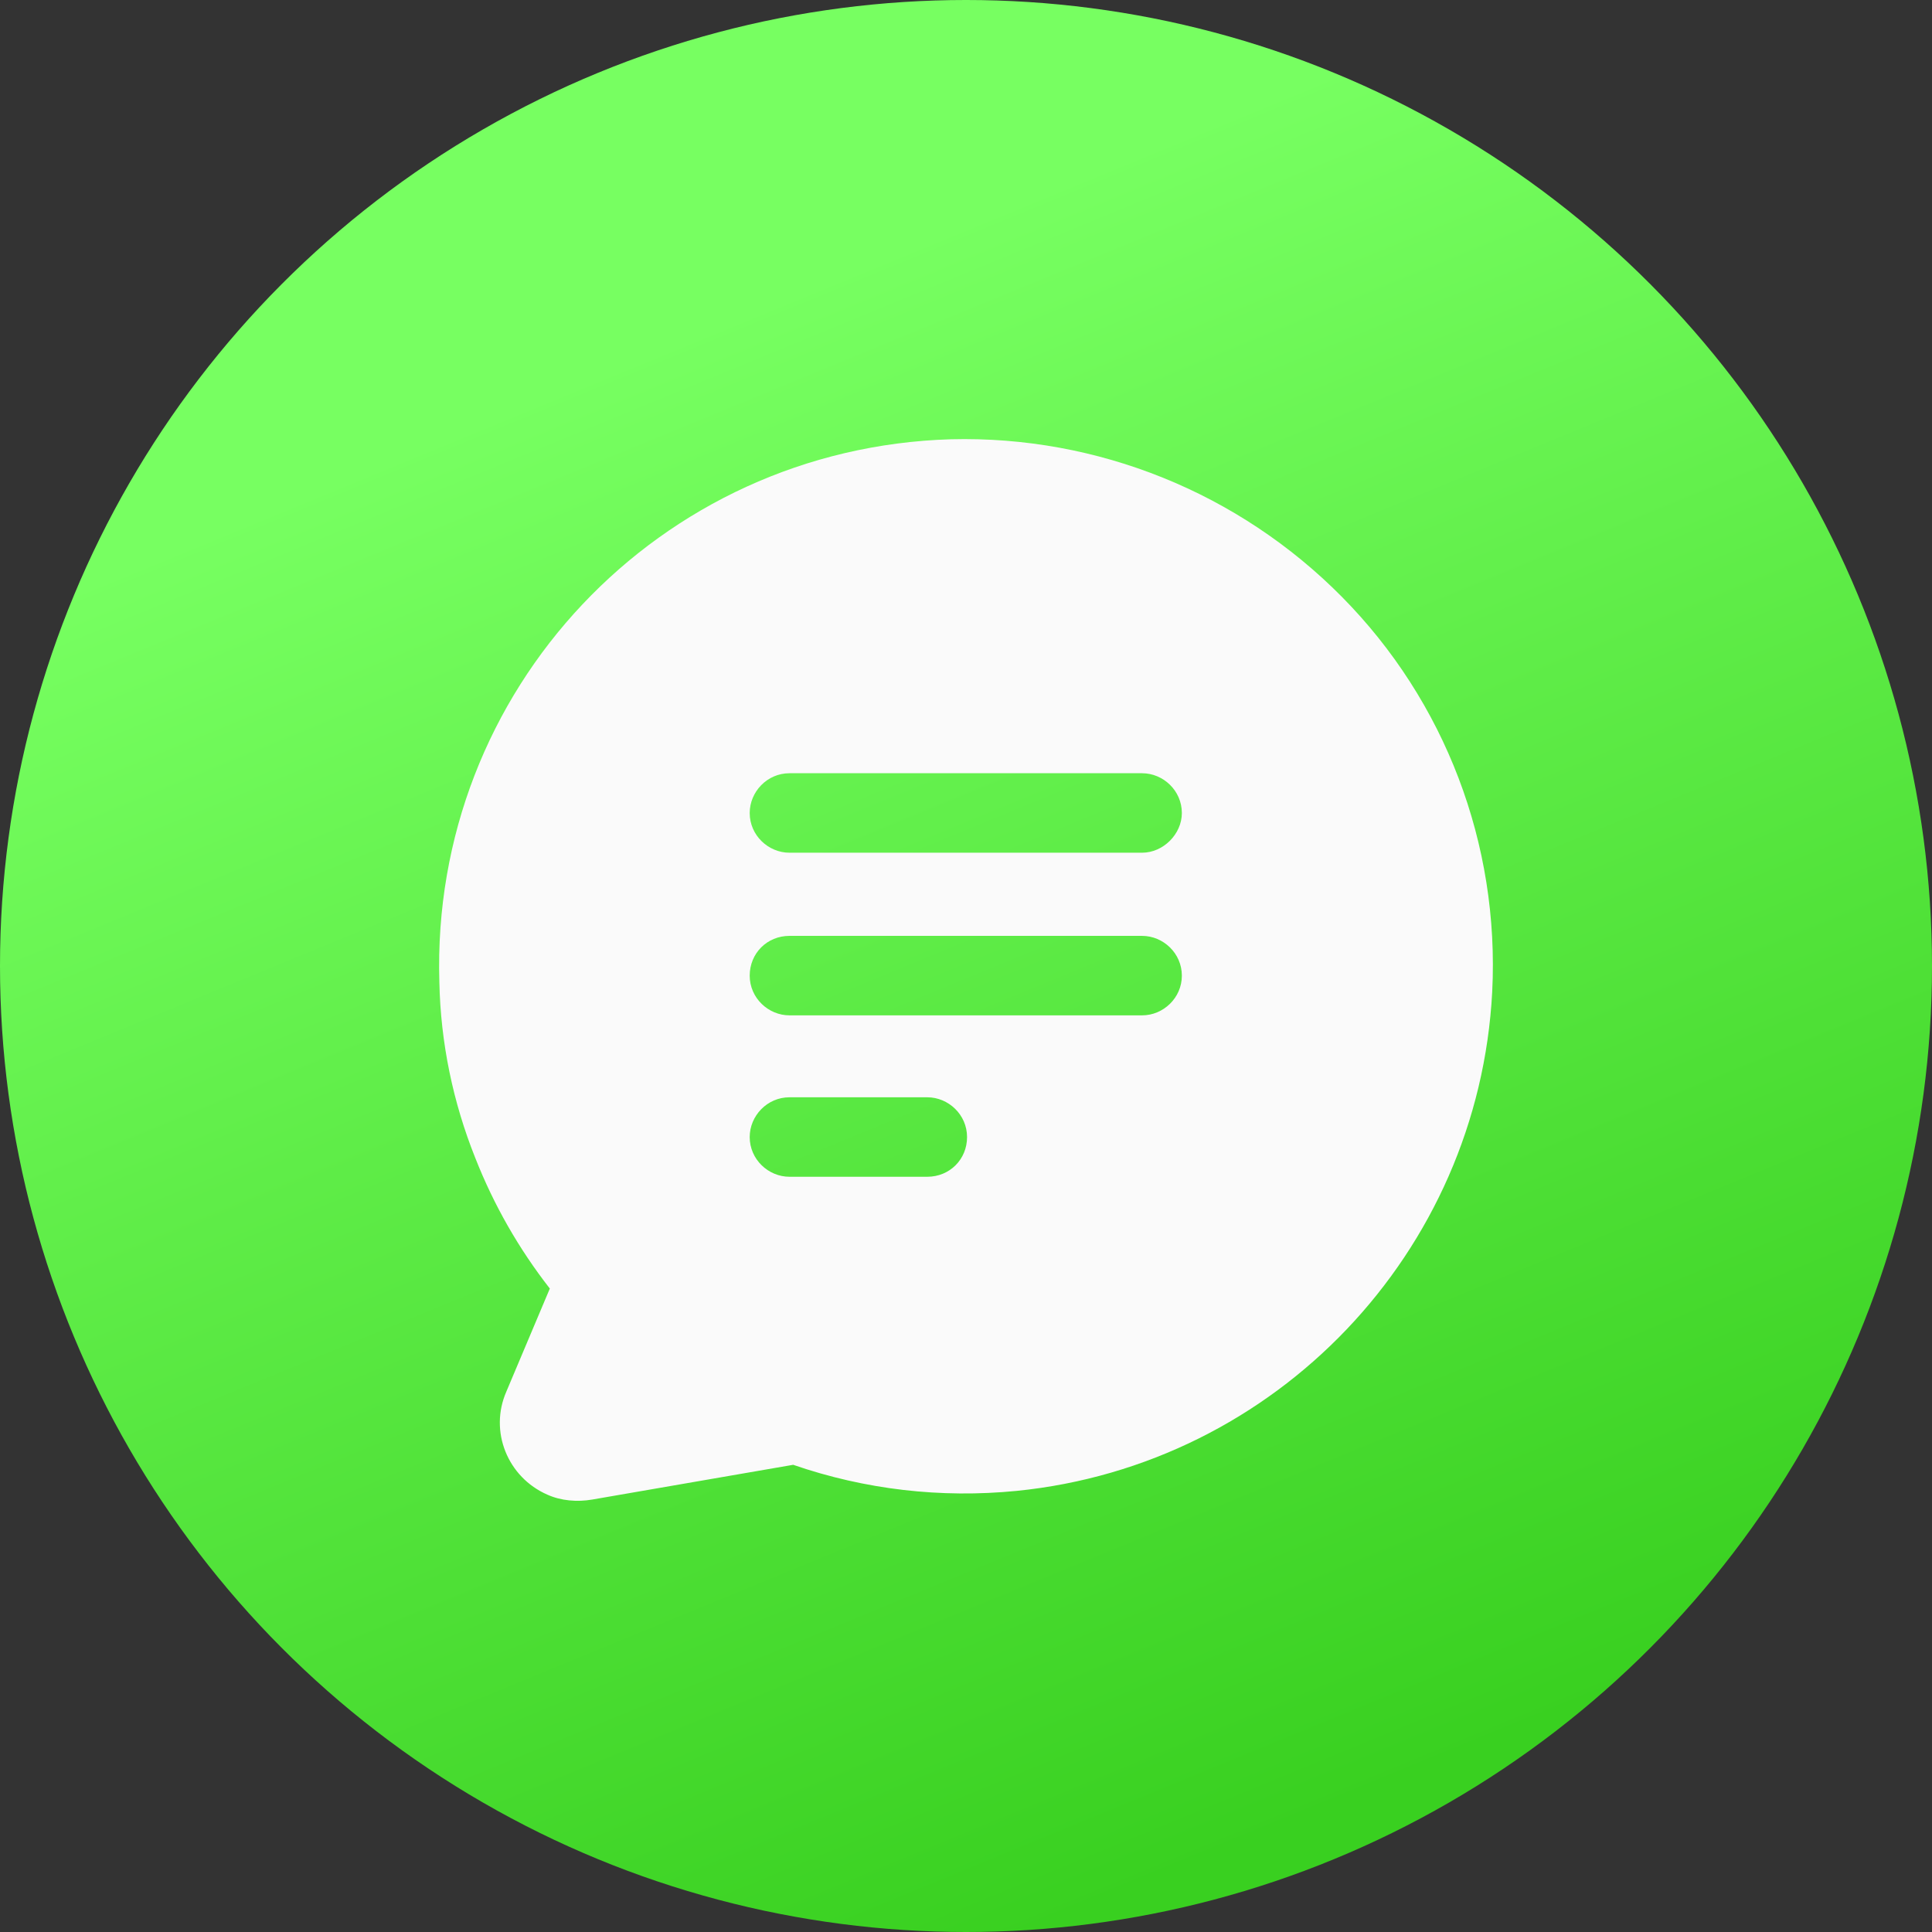 <svg width="20" height="20" viewBox="0 0 22 22" fill="none" xmlns="http://www.w3.org/2000/svg">
                                        <rect x="0" y="0" width="22" height="22" fill="#333333" stroke="none"/>
                                        <circle cx="11" cy="11" r="11" fill="url(#comment0_linear)"></circle>
                                        <path d="M15.282 6.798C14.108 5.61 12.496 4.96 10.828 5.002C7.505 5.101 4.904 7.858 5.003 11.181C5.017 11.873 5.158 12.552 5.413 13.188C5.625 13.726 5.908 14.22 6.261 14.673L5.766 15.846C5.568 16.299 5.78 16.822 6.233 17.02C6.388 17.09 6.572 17.105 6.742 17.076L9.032 16.68C9.852 16.963 10.715 17.062 11.577 16.977C14.532 16.68 16.837 14.263 16.992 11.294C17.077 9.611 16.455 7.985 15.282 6.798ZM10.559 13.4H8.99C8.749 13.4 8.537 13.202 8.537 12.948C8.537 12.707 8.735 12.495 8.99 12.495H10.559C10.8 12.495 11.012 12.693 11.012 12.948C11.012 13.202 10.814 13.4 10.559 13.4ZM13.005 11.562H8.99C8.749 11.562 8.537 11.364 8.537 11.11C8.537 10.855 8.735 10.657 8.99 10.657H13.005C13.246 10.657 13.458 10.855 13.458 11.11C13.458 11.364 13.246 11.562 13.005 11.562ZM13.005 9.71H8.99C8.749 9.71 8.537 9.512 8.537 9.258C8.537 9.017 8.735 8.805 8.99 8.805H13.005C13.246 8.805 13.458 9.003 13.458 9.258C13.458 9.498 13.246 9.71 13.005 9.71Z" fill="#FAFAFA"></path>
                                        <defs>
                                            <linearGradient id="comment0_linear" x1="15.5" y1="20.5" x2="8.5" y2="3.5" gradientUnits="userSpaceOnUse">
                                                <stop stop-color="#39D020"></stop>
                                                <stop offset="1" stop-color="#77FF61"></stop>
                                            </linearGradient>
                                        </defs>
                                    </svg>